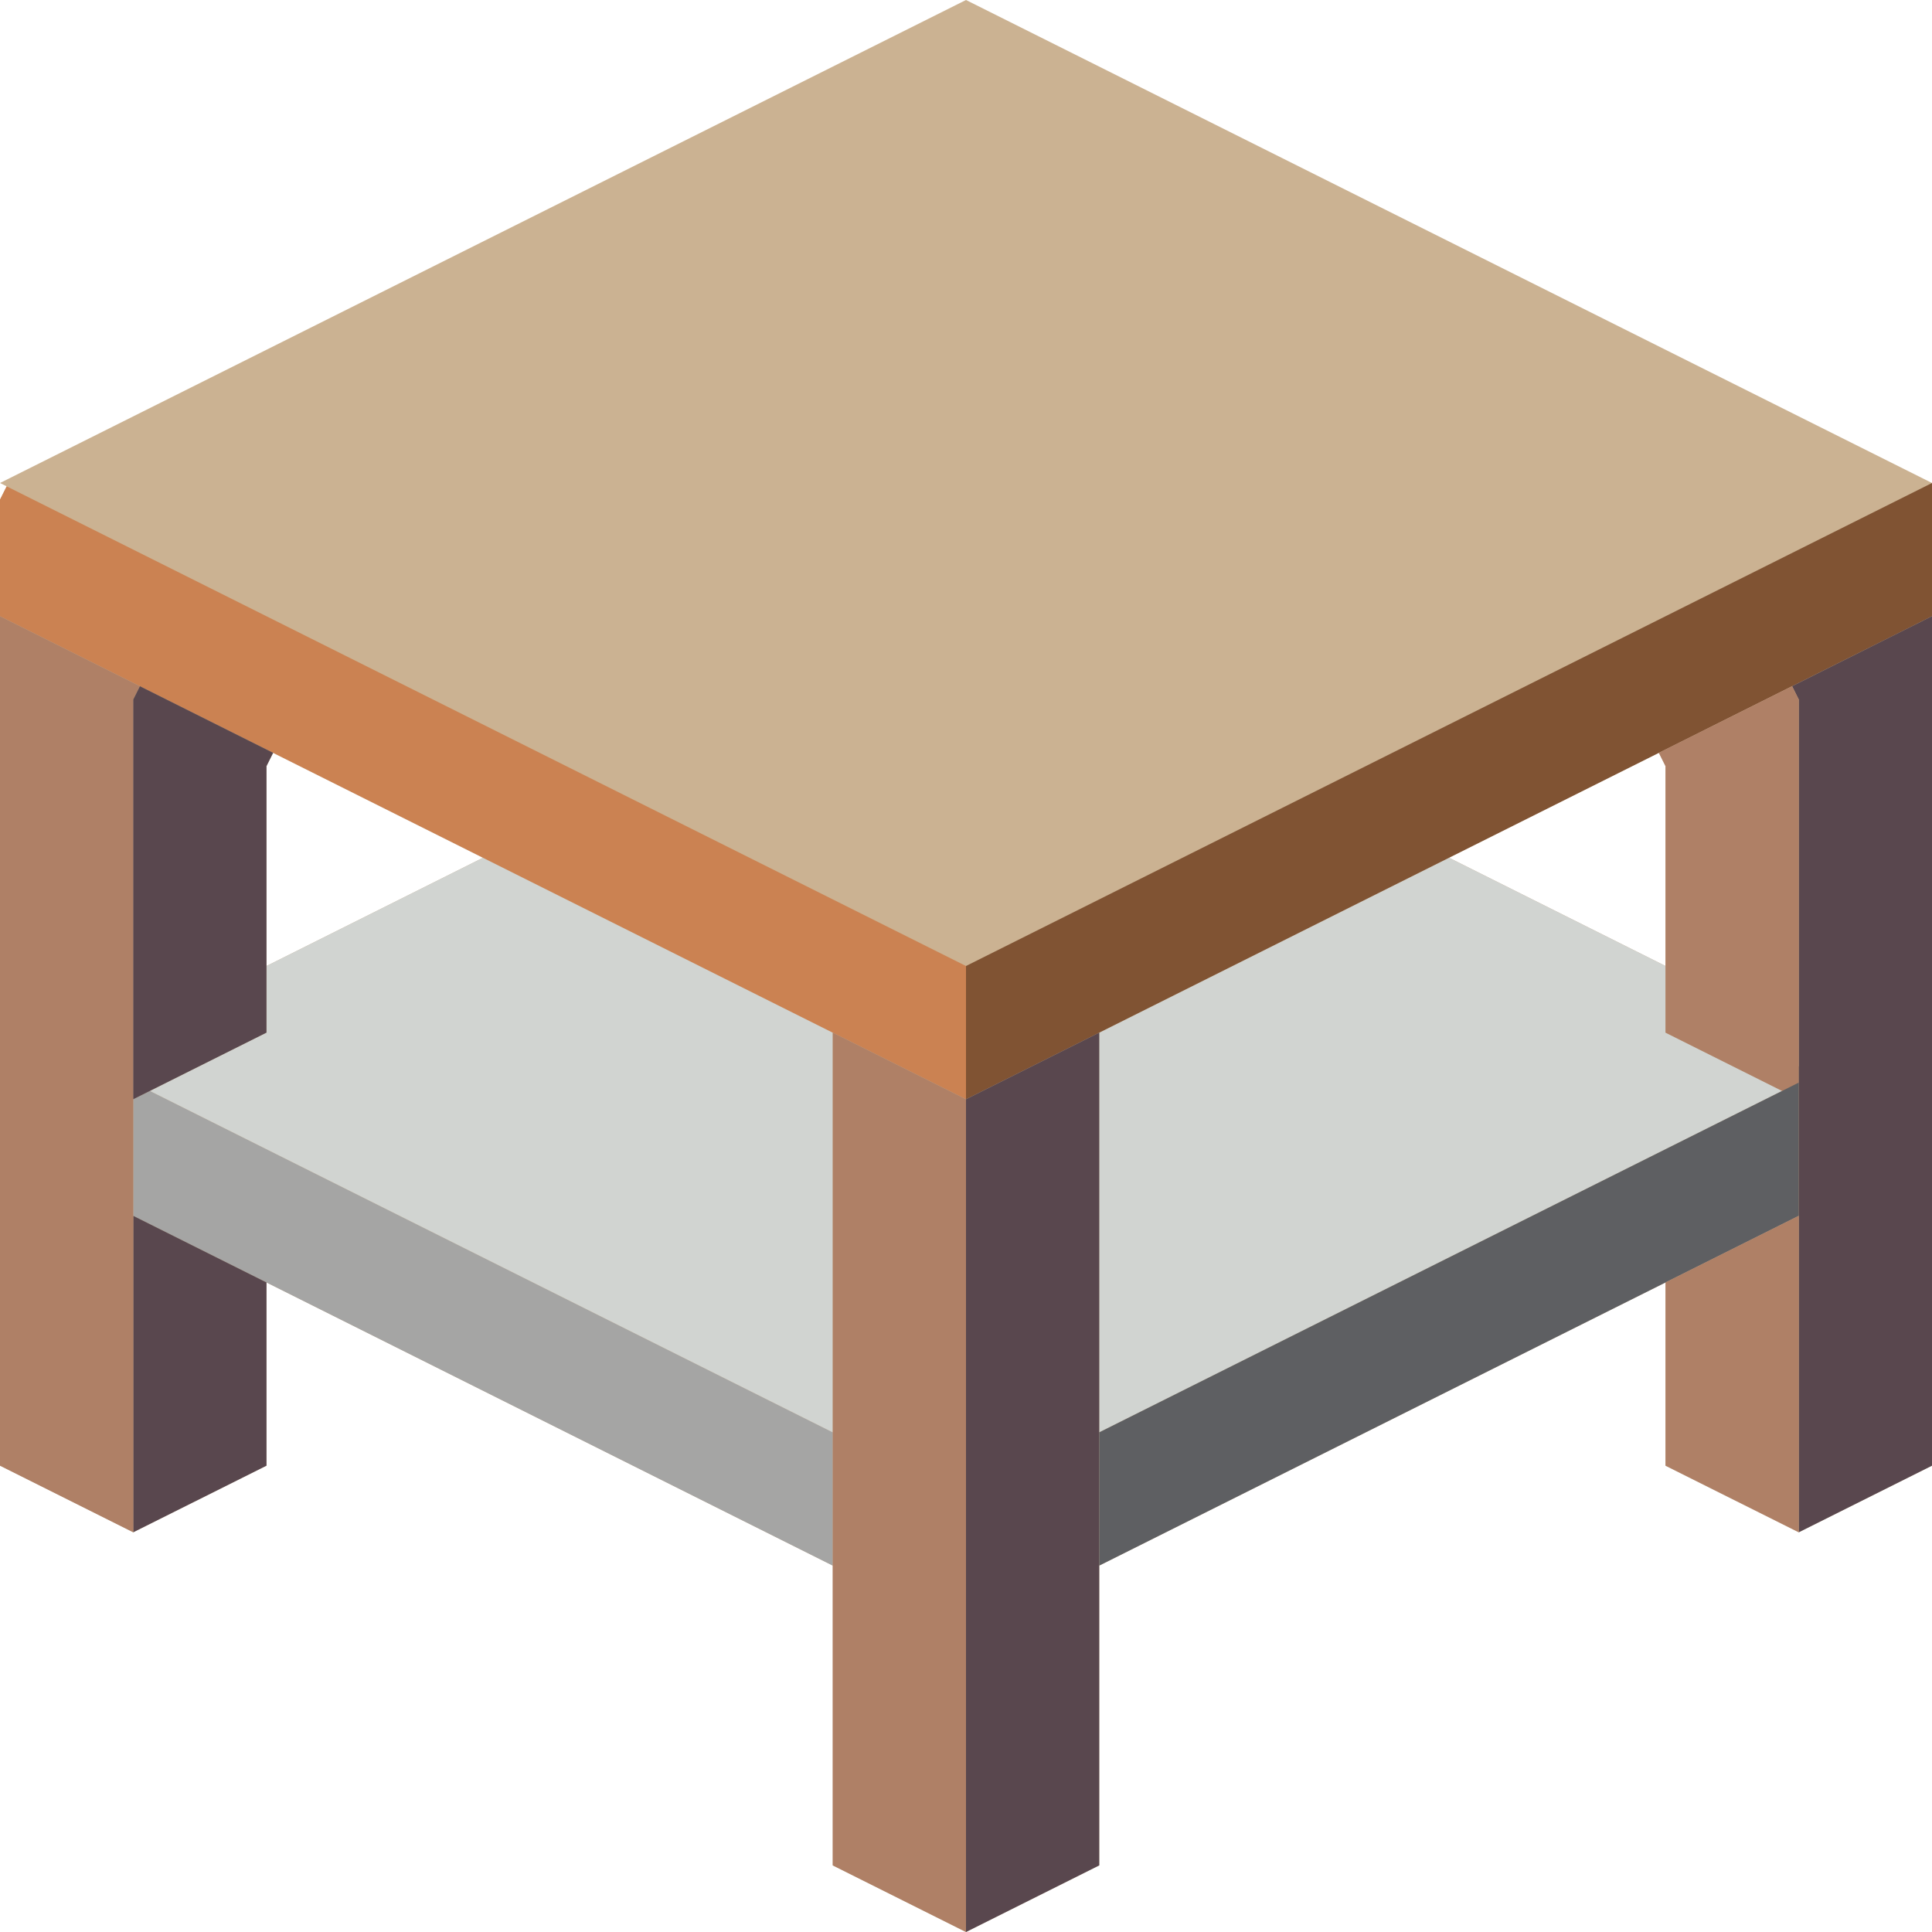 <?xml version="1.0" encoding="iso-8859-1"?>
<!-- Generator: Adobe Illustrator 19.0.0, SVG Export Plug-In . SVG Version: 6.00 Build 0)  -->
<svg version="1.1" id="Capa_1" xmlns="http://www.w3.org/2000/svg" xmlns:xlink="http://www.w3.org/1999/xlink" x="0px" y="0px"
	 viewBox="0 0 512 512" style="enable-background:new 0 0 512 512;" xml:space="preserve">
<g>
	<path style="fill:#CBB292;" d="M256,256l254.234-127.117L512,128L256,0L0,128l1.766,0.883L0,132.414v256l35.31,17.655l35.31-17.655
		v-48.552l150.069,75.034v79.448L256,512l35.31-17.655v-79.448l150.069-75.034v48.552l35.31,17.655L512,388.414V163.293
		l-37.076,18.556l-35.31,17.655l1.766,3.531V256L384,227.31l55.614-27.807L512,163.293V128L256,256z M70.621,256v-52.966
		l1.766-3.531L128,227.31L70.621,256z"/>
	<polygon style="fill:#A5A5A4;" points="220.69,379.586 220.69,414.897 35.31,322.207 35.31,291.31 39.724,289.103 	"/>
	<g>
		<polygon style="fill:#D1D4D1;" points="220.69,273.655 220.69,379.586 39.724,289.103 70.621,273.655 70.621,256 128,227.31 		"/>
		<polygon style="fill:#D1D4D1;" points="472.276,289.103 291.31,379.586 291.31,273.655 384,227.31 441.379,256 441.379,273.655 		
			"/>
	</g>
	<polygon style="fill:#805333;" points="512,163.293 439.614,199.503 384,227.31 256,291.31 256,256 512,128 512,132.414 
		512,158.897 	"/>
	<polygon style="fill:#CB8252;" points="256,256 256,291.31 128,227.31 72.386,199.503 37.076,181.848 0,163.31 0,132.414 
		1.766,128.883 	"/>
	<polygon style="fill:#AF8066;" points="256,291.31 256,512 220.69,494.345 220.69,273.655 	"/>
	<g>
		<polygon style="fill:#59474E;" points="291.31,273.655 291.31,494.345 256,512 256,291.31 		"/>
		<polygon style="fill:#59474E;" points="70.621,339.862 70.621,388.414 35.31,406.069 35.31,322.207 		"/>
	</g>
	<polygon style="fill:#AF8066;" points="37.076,181.848 35.31,185.379 35.31,406.069 0,388.414 0,163.31 	"/>
	<polygon style="fill:#59474E;" points="72.386,199.503 70.621,203.034 70.621,273.655 35.31,291.31 35.31,286.897 35.31,185.379 
		37.076,181.848 	"/>
	<polygon style="fill:#5E5F62;" points="476.69,282.483 476.69,322.207 291.31,414.897 291.31,379.586 472.276,289.103 	"/>
	<polygon style="fill:#59474E;" points="512,167.724 512,388.414 476.69,406.069 476.69,185.379 474.924,181.848 512,163.293 	"/>
	<g>
		<polygon style="fill:#AF8066;" points="476.69,322.207 476.69,406.069 441.379,388.414 441.379,339.862 		"/>
		<polygon style="fill:#AF8066;" points="476.69,185.379 476.69,286.897 472.276,289.103 441.379,273.655 441.379,203.034 
			439.614,199.503 474.924,181.848 		"/>
	</g>
</g>
<g>
</g>
<g>
</g>
<g>
</g>
<g>
</g>
<g>
</g>
<g>
</g>
<g>
</g>
<g>
</g>
<g>
</g>
<g>
</g>
<g>
</g>
<g>
</g>
<g>
</g>
<g>
</g>
<g>
</g>
</svg>
